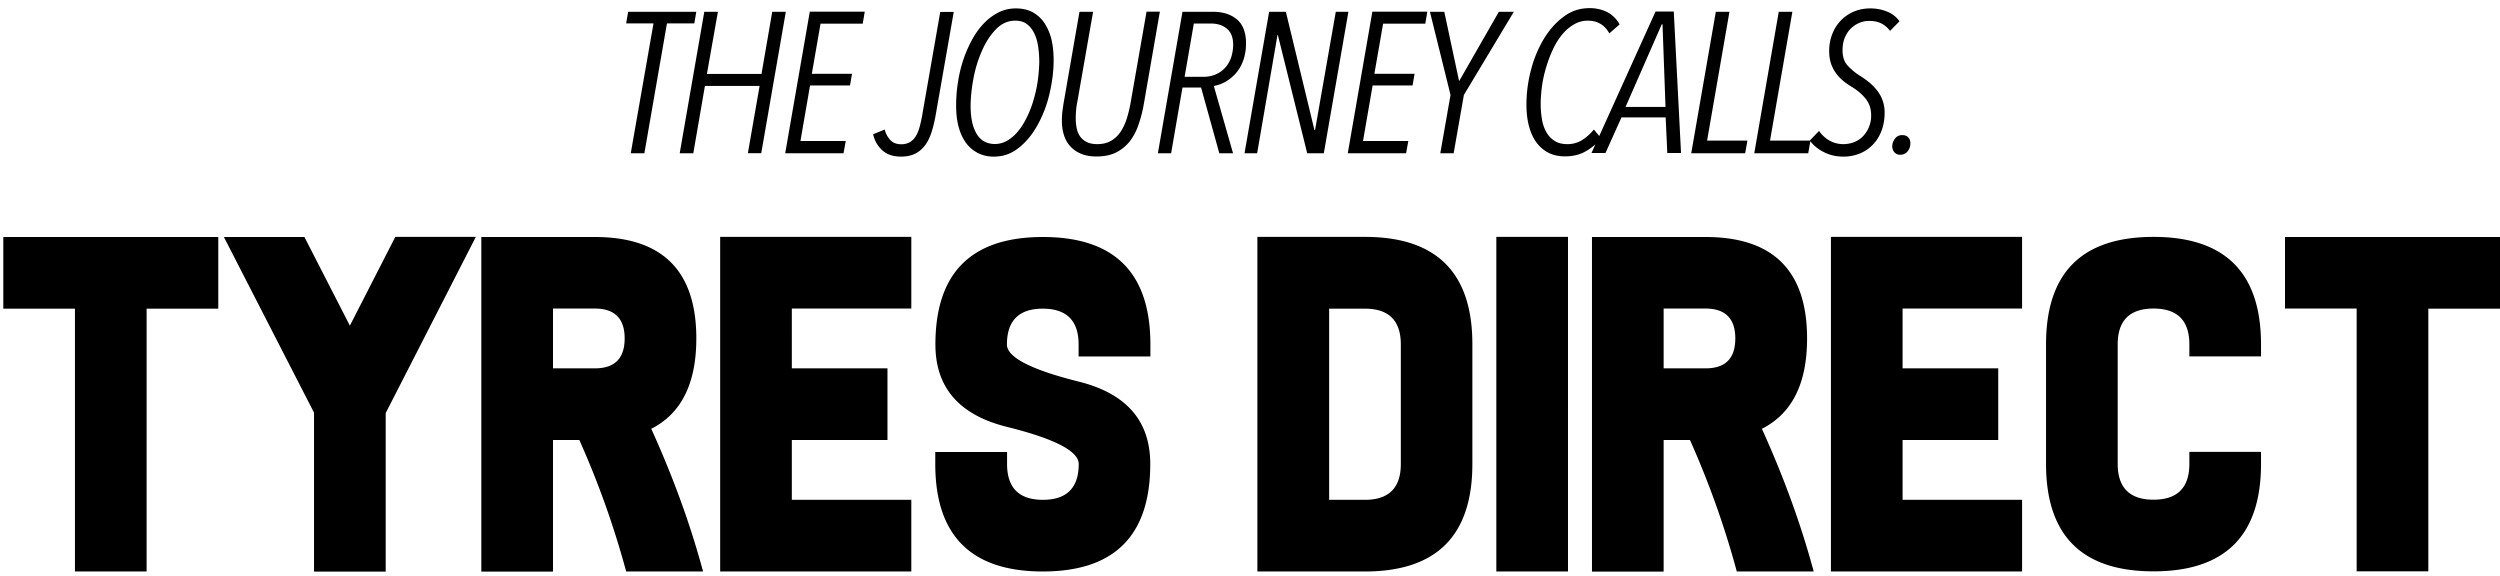 <svg width="152" height="35" viewBox="0 0 152 35" fill="none" xmlns="http://www.w3.org/2000/svg">
  <g clip-path="url(#clip0)" fill-rule="evenodd" clip-rule="evenodd" fill="#000" class="inherit-fill">
    <path d="M.2 18.767h4.357v15.979h4.357V18.767h4.357V14.41H.201v4.357zM21.272 19.8l-2.763-5.39h-4.896l5.48 10.68v9.664h4.358v-9.64l5.48-10.711h-4.896L21.272 19.8zm21.065.782c0-4.115-2.058-6.172-6.172-6.172h-6.9v20.344h4.357v-8.001h1.602a54.202 54.202 0 012.847 7.993h4.675c-.781-2.9-1.837-5.784-3.15-8.676 1.822-.919 2.74-2.748 2.74-5.488zm-6.172 1.814h-2.543V18.76h2.543c1.207 0 1.814.607 1.814 1.814 0 1.222-.607 1.822-1.814 1.822zm7.621 12.35h11.622v-4.357h-7.265v-3.636h5.815v-4.357h-5.815V18.76h7.265v-4.357H43.786v20.343zm26.158-13.071v-.73c0-4.356-2.178-6.535-6.536-6.535-4.357 0-6.535 2.179-6.535 6.536 0 2.619 1.45 4.289 4.357 5.01 2.907.721 4.357 1.48 4.357 2.254 0 1.45-.729 2.179-2.179 2.179-1.45 0-2.178-.729-2.178-2.179v-.728h-4.365v.728c0 4.357 2.179 6.536 6.536 6.536 4.357 0 6.535-2.179 6.535-6.536 0-2.619-1.45-4.288-4.357-5.01-2.907-.728-4.357-1.48-4.357-2.254 0-1.45.729-2.179 2.179-2.179 1.45 0 2.178.73 2.178 2.179v.729h4.365zM82.993 14.403h-6.544v20.343h6.536c4.357 0 6.535-2.179 6.535-6.536v-7.264c.008-4.357-2.17-6.543-6.527-6.543zM85.17 28.21c0 1.45-.729 2.179-2.178 2.179h-2.18V18.767h2.18c1.45 0 2.178.73 2.178 2.179v7.264zm5.807 6.536h4.357V14.403h-4.357v20.343zm18.893-14.164c0-4.115-2.057-6.172-6.171-6.172h-6.907v20.344h4.357v-8.001h1.601a54.274 54.274 0 012.847 7.993h4.676c-.782-2.9-1.837-5.784-3.151-8.676 1.83-.919 2.748-2.748 2.748-5.488zm-6.179 1.814h-2.542V18.76h2.542c1.207 0 1.815.607 1.815 1.814 0 1.222-.6 1.822-1.815 1.822zm7.629 12.35h11.622v-4.357h-7.265v-3.636h5.815v-4.357h-5.815V18.76h7.265v-4.357h-11.622v20.343zm19.615-20.343c-4.357 0-6.536 2.178-6.536 6.535v7.265c0 4.357 2.179 6.535 6.536 6.535 4.357 0 6.535-2.178 6.535-6.535v-.729h-4.357v.729c0 1.45-.728 2.178-2.178 2.178s-2.179-.729-2.179-2.178v-7.265c0-1.45.729-2.178 2.179-2.178 1.45 0 2.178.728 2.178 2.178v.73h4.357v-.73c0-4.35-2.178-6.535-6.535-6.535zm7.993 0v4.357h4.357v15.978h4.357v-15.97H152V14.41h-13.071v-.007zM42.336.717h-4.144l-.122.706h1.663L38.35 9.317h.828l1.373-7.894h1.663l.121-.706zm4.616 0l-.653 3.78H42.98l.669-3.78h-.828l-1.495 8.6h.827l.706-4.091h3.325l-.714 4.09h.813l1.495-8.6h-.828zm.789 8.6h3.545l.136-.744h-2.755l.584-3.378h2.43l.121-.706h-2.444l.531-3.051h2.566l.121-.729h-3.34l-1.495 8.608zm8.357-2.475c-.045.296-.106.57-.167.805-.06.235-.136.44-.235.607-.099.167-.22.296-.364.38a1.006 1.006 0 01-.547.136c-.28 0-.508-.09-.668-.273a1.408 1.408 0 01-.326-.622l-.706.288c.09.387.273.714.554.972.28.258.66.387 1.146.387.334 0 .615-.06.85-.175.236-.114.433-.288.6-.5.167-.22.296-.487.402-.805.099-.32.19-.676.258-1.078l1.093-6.24h-.82l-1.07 6.118zm7.394-5.457a2.069 2.069 0 00-.714-.646c-.288-.151-.622-.227-1.017-.227-.38 0-.736.083-1.063.25a3.275 3.275 0 00-.895.676c-.266.28-.509.615-.714 1.002a7.42 7.42 0 00-.531 1.23c-.144.44-.25.895-.319 1.366-.076.47-.106.933-.106 1.389 0 .463.045.88.144 1.26.099.38.243.706.44.98.197.272.433.477.721.63a2.12 2.12 0 001.002.227c.554 0 1.048-.175 1.496-.531.447-.35.827-.813 1.138-1.374a7.2 7.2 0 00.729-1.89c.167-.699.258-1.39.258-2.08 0-.463-.046-.888-.137-1.276a3.35 3.35 0 00-.432-.986zm-.395 3.514c-.053.387-.137.76-.243 1.131a6.355 6.355 0 01-.395 1.048c-.159.334-.334.622-.53.865-.198.25-.418.44-.661.592-.243.144-.501.22-.775.22-.265 0-.493-.06-.683-.174a1.278 1.278 0 01-.455-.486 2.45 2.45 0 01-.258-.721 4.73 4.73 0 01-.084-.896c0-.531.06-1.108.175-1.716a7.464 7.464 0 01.524-1.692c.227-.524.516-.957.85-1.298.334-.342.72-.516 1.161-.516.289 0 .532.068.714.212.19.144.334.326.448.562.113.235.19.5.235.804.045.304.068.615.068.942a9.582 9.582 0 01-.091 1.123zM69.709.717l-.957 5.465c-.053.326-.129.638-.22.949a3.291 3.291 0 01-.364.827c-.152.243-.35.44-.585.585-.235.144-.524.22-.865.22-.25 0-.463-.038-.63-.122a1.107 1.107 0 01-.41-.334 1.351 1.351 0 01-.213-.5 3.026 3.026 0 01-.06-.6c0-.152.007-.32.022-.501a4.16 4.16 0 01.076-.524L66.46.717h-.828l-.971 5.586c-.03.19-.053.365-.076.532a5.484 5.484 0 00-.023.486c0 .318.038.607.121.872a1.8 1.8 0 00.38.691c.175.198.395.35.66.463.266.114.585.167.95.167.47 0 .865-.083 1.199-.25.326-.167.6-.395.827-.683.22-.289.402-.63.531-1.025.137-.395.243-.812.32-1.26l.97-5.587h-.811v.008zm5.503.47c-.365-.311-.85-.47-1.458-.47h-1.86l-1.495 8.6h.805l.69-3.993h1.132l1.108 3.993h.835L73.8 5.226c.273-.046.531-.145.767-.289.235-.144.44-.319.622-.539.175-.22.319-.478.418-.774.098-.296.151-.623.151-.987 0-.653-.182-1.139-.546-1.45zm-.372 2.346c-.091.235-.213.44-.38.615-.159.167-.349.296-.569.387-.22.09-.463.136-.729.136h-1.138l.561-3.24h1.048c.387 0 .714.105.964.318.258.212.38.539.38.994-.008.281-.053.547-.137.79zM81.216.717l-1.26 7.188h-.038L78.18.717h-1.017l-1.496 8.6h.767l1.237-7.189h.023l1.784 7.189h1.01l1.495-8.6h-.767zm.729 8.6h3.545l.136-.744h-2.755l.585-3.378h2.428l.122-.706h-2.444l.531-3.051h2.566l.121-.729h-3.34l-1.495 8.608zm6.786-4.41h-.023l-.895-4.19h-.873l1.252 5.055-.622 3.545h.812l.622-3.545L92.041.717h-.911l-2.399 4.19zM100.65.717l-3.416 7.552-.327-.394c-.19.235-.41.44-.683.622a1.663 1.663 0 01-.933.266c-.297 0-.555-.06-.76-.19a1.484 1.484 0 01-.5-.516 2.337 2.337 0 01-.274-.774 5.409 5.409 0 01-.083-.957c0-.357.03-.729.083-1.116a7.38 7.38 0 01.258-1.146c.114-.38.25-.736.41-1.078.16-.341.35-.637.562-.895.212-.259.448-.456.713-.608.258-.152.54-.227.835-.227.592 0 1.025.258 1.314.774l.622-.547a1.846 1.846 0 00-.744-.744 2.378 2.378 0 00-1.1-.243c-.578 0-1.101.175-1.564.524-.47.35-.873.805-1.207 1.359a7.208 7.208 0 00-.774 1.882 8.283 8.283 0 00-.274 2.103c0 .463.046.888.144 1.268.1.387.243.713.44.994.198.281.441.494.737.653.288.152.63.228 1.017.228.486 0 .904-.099 1.26-.304.213-.121.41-.266.592-.425l-.235.524h.85l.972-2.164h2.687l.099 2.164h.835l-.441-8.6h-1.115v.015zM98.834 6.5l2.202-5.025h.045l.182 5.025h-2.429zM105.15.717h-.828l-1.495 8.6h3.279l.137-.767h-2.452L105.15.717zm9.595-.008a2.689 2.689 0 00-1.048-.197c-.342 0-.66.06-.956.182a2.398 2.398 0 00-1.329 1.351 2.765 2.765 0 00-.197 1.078c0 .28.038.531.114.751.076.22.182.418.311.592.129.175.281.327.44.463.167.137.342.251.516.357.357.22.638.463.851.737.212.273.318.6.318.986a1.802 1.802 0 01-.516 1.298 1.485 1.485 0 01-.539.342 1.819 1.819 0 01-.637.114c-.296 0-.577-.069-.835-.213a1.833 1.833 0 01-.638-.592l-.569.592h-2.414l1.359-7.833h-.828l-1.488 8.6h3.28l.129-.729c.205.266.478.486.819.66.357.183.752.274 1.192.274.349 0 .676-.06.979-.182a2.25 2.25 0 00.797-.532c.228-.227.403-.508.532-.835.129-.326.197-.706.197-1.123a2.138 2.138 0 00-.47-1.366 3.24 3.24 0 00-.479-.486 4.929 4.929 0 00-.561-.395 3.79 3.79 0 01-.744-.622c-.205-.228-.304-.54-.304-.919 0-.296.046-.562.144-.79.099-.227.228-.417.387-.561a1.62 1.62 0 01.524-.334c.19-.076.38-.106.57-.106.265 0 .501.045.713.144.205.099.387.25.554.463l.569-.585a1.664 1.664 0 00-.743-.584zm1.282 7.651c-.083-.098-.205-.144-.372-.144a.51.51 0 00-.44.213.776.776 0 00-.167.47c0 .137.046.259.129.357a.448.448 0 00.357.152.57.57 0 00.44-.197.727.727 0 00.175-.479.492.492 0 00-.122-.372z"/>
  </g>
  <defs>
    <clipPath id="clip0">
      <path fill="#000" transform="translate(.2 .496)" d="M0 0h151.8v34.257H0z"/>
    </clipPath>
  </defs>
</svg>
